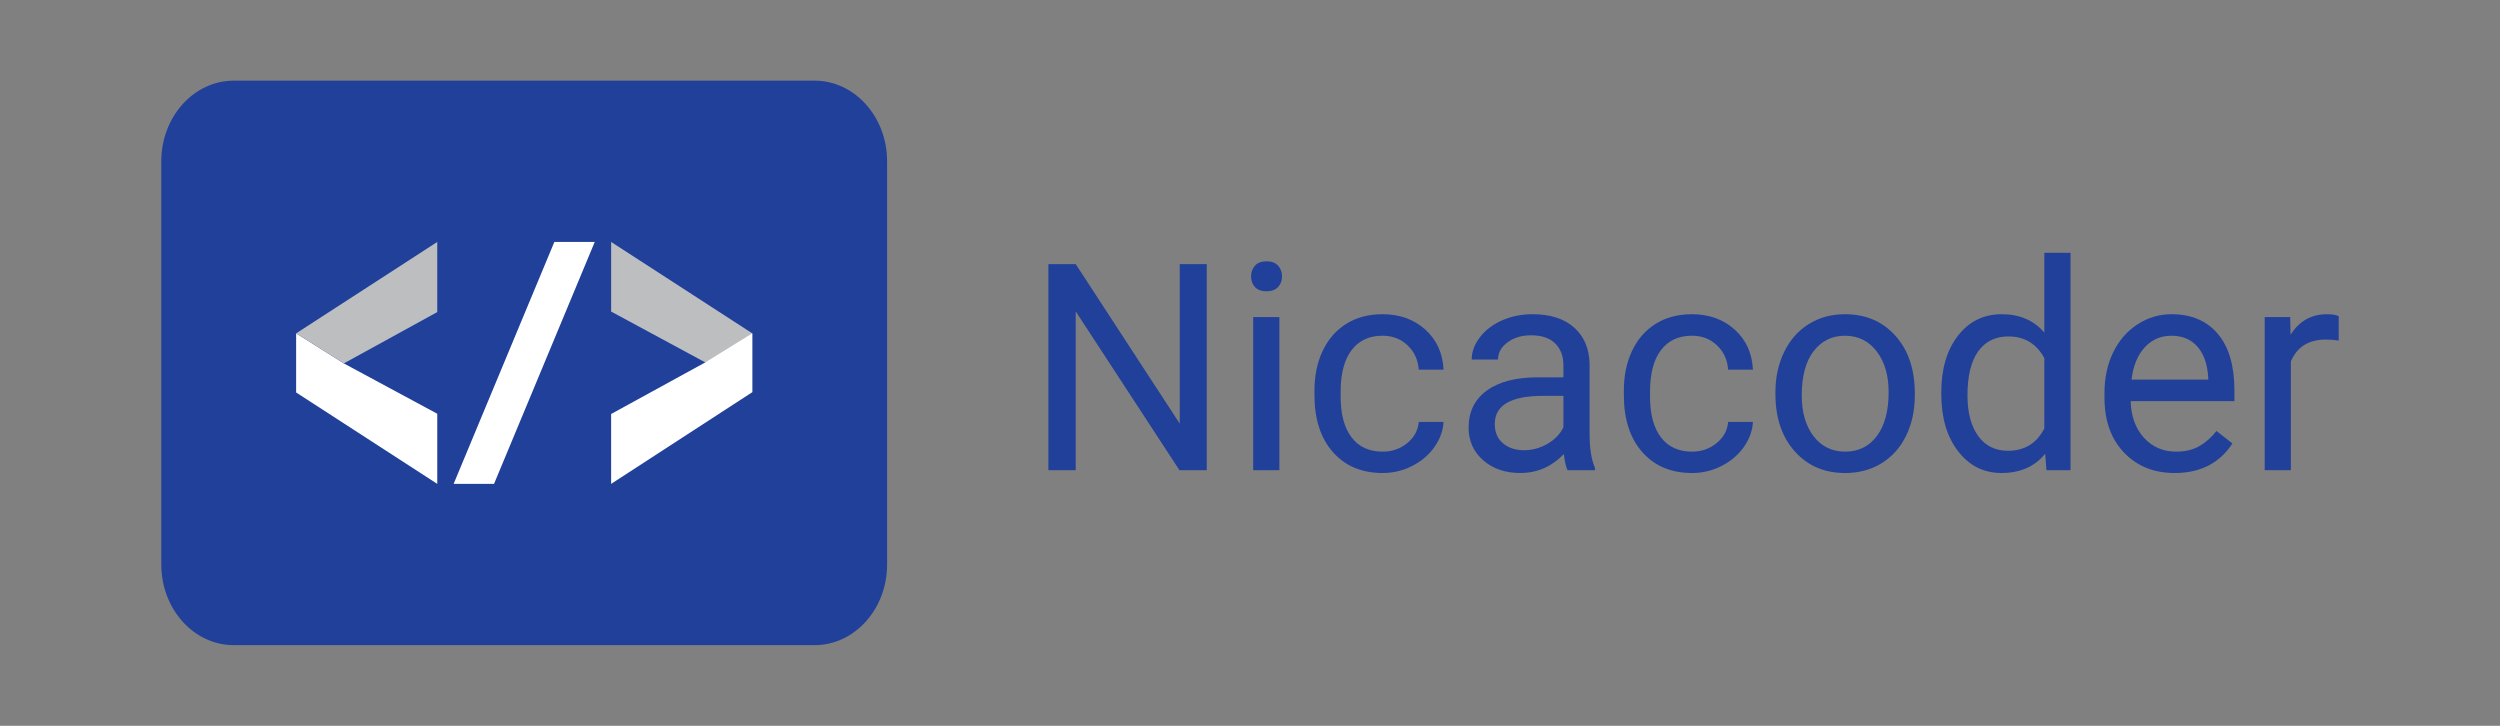 <?xml version="1.0" encoding="utf-8"?>
<!-- Generator: Adobe Illustrator 17.0.0, SVG Export Plug-In . SVG Version: 6.00 Build 0)  -->
<!DOCTYPE svg PUBLIC "-//W3C//DTD SVG 1.1//EN" "http://www.w3.org/Graphics/SVG/1.1/DTD/svg11.dtd">
<svg version="1.1" id="Layer_1" xmlns="http://www.w3.org/2000/svg" xmlns:xlink="http://www.w3.org/1999/xlink" x="0px" y="0px"
	 width="248px" height="72px" viewBox="0 0 248 72" enable-background="new 0 0 248 72" xml:space="preserve">
<rect x="0" y="0" width="248" height="72" fill="#808080" stroke="none"/>
<g>
	<path fill="#21409A" d="M88,56c0,4.418-3.224,8-7.2,8H23.2c-3.976,0-7.2-3.582-7.2-8V16c0-4.418,3.224-8,7.2-8h57.6
		c3.976,0,7.2,3.582,7.2,8V56z"/>
	<g>
		<g>
			<path fill="#FFFFFF" d="M34.108,36.05l9.268,4.994V48l-14-9.068v-5.863L34.108,36.05z"/>
			<path fill="#BCBEC0" d="M34.108,36.05l-4.732-2.981l14-9.068v6.957L34.108,36.05z"/>
		</g>
		<path fill="#FFFFFF" d="M49.008,48H45l9.992-24H59L49.008,48z"/>
		<g>
			<path fill="#BCBEC0" d="M69.963,35.95l-9.339-5.043V24l14,9.068v5.839L69.963,35.95z"/>
			<path fill="#FFFFFF" d="M69.963,35.95l4.661-2.882v5.839l-14,9.093v-6.932L69.963,35.95z"/>
		</g>
	</g>
</g>
<g>
	<path fill="#21409A" d="M119.71,46.642h-2.71L106.71,30.89v15.753H104V26.2h2.71l10.319,15.823V26.2h2.682V46.642z"/>
	<path fill="#21409A" d="M124.105,27.422c0-0.421,0.129-0.777,0.386-1.067s0.639-0.435,1.144-0.435c0.505,0,0.889,0.145,1.151,0.435
		c0.262,0.29,0.393,0.646,0.393,1.067c0,0.421-0.131,0.772-0.393,1.053c-0.262,0.281-0.646,0.421-1.151,0.421
		c-0.505,0-0.887-0.14-1.144-0.421S124.105,27.843,124.105,27.422z M126.913,46.642h-2.597V31.451h2.597V46.642z"/>
	<path fill="#21409A" d="M137.162,44.803c0.927,0,1.736-0.281,2.429-0.842c0.693-0.562,1.076-1.264,1.151-2.106h2.457
		c-0.047,0.87-0.346,1.699-0.899,2.485c-0.552,0.786-1.289,1.413-2.211,1.881s-1.898,0.702-2.927,0.702
		c-2.069,0-3.714-0.69-4.935-2.071c-1.221-1.381-1.832-3.269-1.832-5.665v-0.435c0-1.479,0.271-2.794,0.814-3.945
		c0.543-1.151,1.322-2.045,2.338-2.682c1.016-0.636,2.216-0.955,3.601-0.955c1.703,0,3.119,0.51,4.247,1.53s1.729,2.345,1.804,3.973
		h-2.457c-0.075-0.983-0.447-1.79-1.116-2.422c-0.669-0.632-1.495-0.948-2.478-0.948c-1.32,0-2.342,0.475-3.068,1.425
		c-0.725,0.95-1.088,2.324-1.088,4.121v0.491c0,1.75,0.36,3.098,1.081,4.043C134.794,44.33,135.823,44.803,137.162,44.803z"/>
	<path fill="#21409A" d="M155.498,46.642c-0.15-0.3-0.271-0.833-0.365-1.601c-1.207,1.254-2.649,1.881-4.324,1.881
		c-1.498,0-2.726-0.424-3.685-1.271c-0.959-0.847-1.439-1.921-1.439-3.222c0-1.582,0.601-2.81,1.804-3.685
		c1.203-0.875,2.895-1.313,5.075-1.313h2.527v-1.193c0-0.908-0.271-1.631-0.814-2.169c-0.543-0.538-1.343-0.807-2.401-0.807
		c-0.927,0-1.703,0.234-2.331,0.702c-0.627,0.468-0.941,1.034-0.941,1.699h-2.611c0-0.758,0.269-1.491,0.807-2.197
		c0.538-0.707,1.268-1.266,2.19-1.678c0.922-0.412,1.935-0.618,3.04-0.618c1.75,0,3.121,0.438,4.114,1.313
		c0.992,0.875,1.507,2.08,1.544,3.615v6.992c0,1.395,0.178,2.504,0.534,3.327v0.225H155.498z M151.187,44.662
		c0.814,0,1.586-0.211,2.317-0.632c0.73-0.421,1.259-0.969,1.586-1.643v-3.117h-2.036c-3.182,0-4.773,0.931-4.773,2.794
		c0,0.814,0.271,1.451,0.814,1.909S150.336,44.662,151.187,44.662z"/>
	<path fill="#21409A" d="M167.853,44.803c0.927,0,1.736-0.281,2.429-0.842c0.693-0.562,1.076-1.264,1.151-2.106h2.457
		c-0.047,0.87-0.346,1.699-0.899,2.485s-1.289,1.413-2.211,1.881s-1.898,0.702-2.927,0.702c-2.069,0-3.714-0.69-4.935-2.071
		c-1.221-1.381-1.832-3.269-1.832-5.665v-0.435c0-1.479,0.271-2.794,0.814-3.945c0.543-1.151,1.322-2.045,2.338-2.682
		c1.016-0.636,2.216-0.955,3.601-0.955c1.703,0,3.119,0.51,4.247,1.53s1.729,2.345,1.804,3.973h-2.457
		c-0.075-0.983-0.447-1.79-1.116-2.422c-0.669-0.632-1.495-0.948-2.478-0.948c-1.32,0-2.342,0.475-3.068,1.425
		c-0.725,0.95-1.088,2.324-1.088,4.121v0.491c0,1.75,0.36,3.098,1.081,4.043C165.485,44.33,166.514,44.803,167.853,44.803z"/>
	<path fill="#21409A" d="M176.122,38.906c0-1.488,0.292-2.827,0.877-4.015c0.585-1.189,1.399-2.106,2.443-2.752
		c1.044-0.646,2.235-0.969,3.573-0.969c2.069,0,3.742,0.716,5.019,2.148c1.278,1.432,1.916,3.337,1.916,5.714v0.183
		c0,1.479-0.283,2.806-0.849,3.98c-0.566,1.175-1.376,2.09-2.429,2.745s-2.263,0.983-3.629,0.983c-2.059,0-3.728-0.716-5.005-2.148
		s-1.916-3.327-1.916-5.686V38.906z M178.733,39.215c0,1.685,0.391,3.037,1.172,4.057s1.827,1.53,3.138,1.53
		c1.32,0,2.368-0.517,3.145-1.551c0.777-1.034,1.165-2.483,1.165-4.345c0-1.666-0.395-3.016-1.186-4.05
		c-0.791-1.034-1.842-1.551-3.152-1.551c-1.282,0-2.317,0.51-3.103,1.53S178.733,37.315,178.733,39.215z"/>
	<path fill="#21409A" d="M192.577,38.92c0-2.331,0.552-4.205,1.657-5.623c1.104-1.418,2.551-2.127,4.338-2.127
		c1.778,0,3.187,0.608,4.226,1.825v-7.918h2.597v21.565h-2.387l-0.126-1.629c-1.039,1.273-2.485,1.909-4.338,1.909
		c-1.76,0-3.194-0.721-4.303-2.162c-1.109-1.441-1.664-3.323-1.664-5.644V38.92z M195.174,39.215c0,1.722,0.356,3.07,1.067,4.043
		c0.711,0.973,1.694,1.46,2.948,1.46c1.647,0,2.85-0.739,3.608-2.218v-6.978c-0.777-1.432-1.97-2.148-3.58-2.148
		c-1.273,0-2.265,0.491-2.976,1.474C195.53,35.832,195.174,37.287,195.174,39.215z"/>
	<path fill="#21409A" d="M215.728,46.923c-2.059,0-3.735-0.676-5.026-2.029c-1.292-1.352-1.937-3.161-1.937-5.426V38.99
		c0-1.507,0.288-2.852,0.863-4.036c0.576-1.184,1.381-2.111,2.415-2.78c1.034-0.669,2.155-1.004,3.363-1.004
		c1.975,0,3.51,0.651,4.605,1.952c1.095,1.301,1.643,3.164,1.643,5.588v1.081h-10.291c0.037,1.498,0.475,2.707,1.313,3.629
		s1.902,1.383,3.194,1.383c0.917,0,1.694-0.187,2.331-0.562c0.636-0.374,1.193-0.87,1.671-1.488l1.586,1.235
		C220.183,45.945,218.274,46.923,215.728,46.923z M215.405,33.304c-1.048,0-1.928,0.381-2.639,1.144
		c-0.711,0.763-1.151,1.832-1.32,3.208h7.61V37.46c-0.075-1.32-0.431-2.342-1.067-3.068
		C217.352,33.667,216.491,33.304,215.405,33.304z"/>
	<path fill="#21409A" d="M232,33.782c-0.393-0.066-0.819-0.098-1.278-0.098c-1.703,0-2.859,0.725-3.468,2.176v10.782h-2.597V31.451
		h2.527l0.042,1.755c0.852-1.357,2.059-2.036,3.622-2.036c0.505,0,0.889,0.066,1.151,0.197V33.782z"/>
</g>
</svg>

